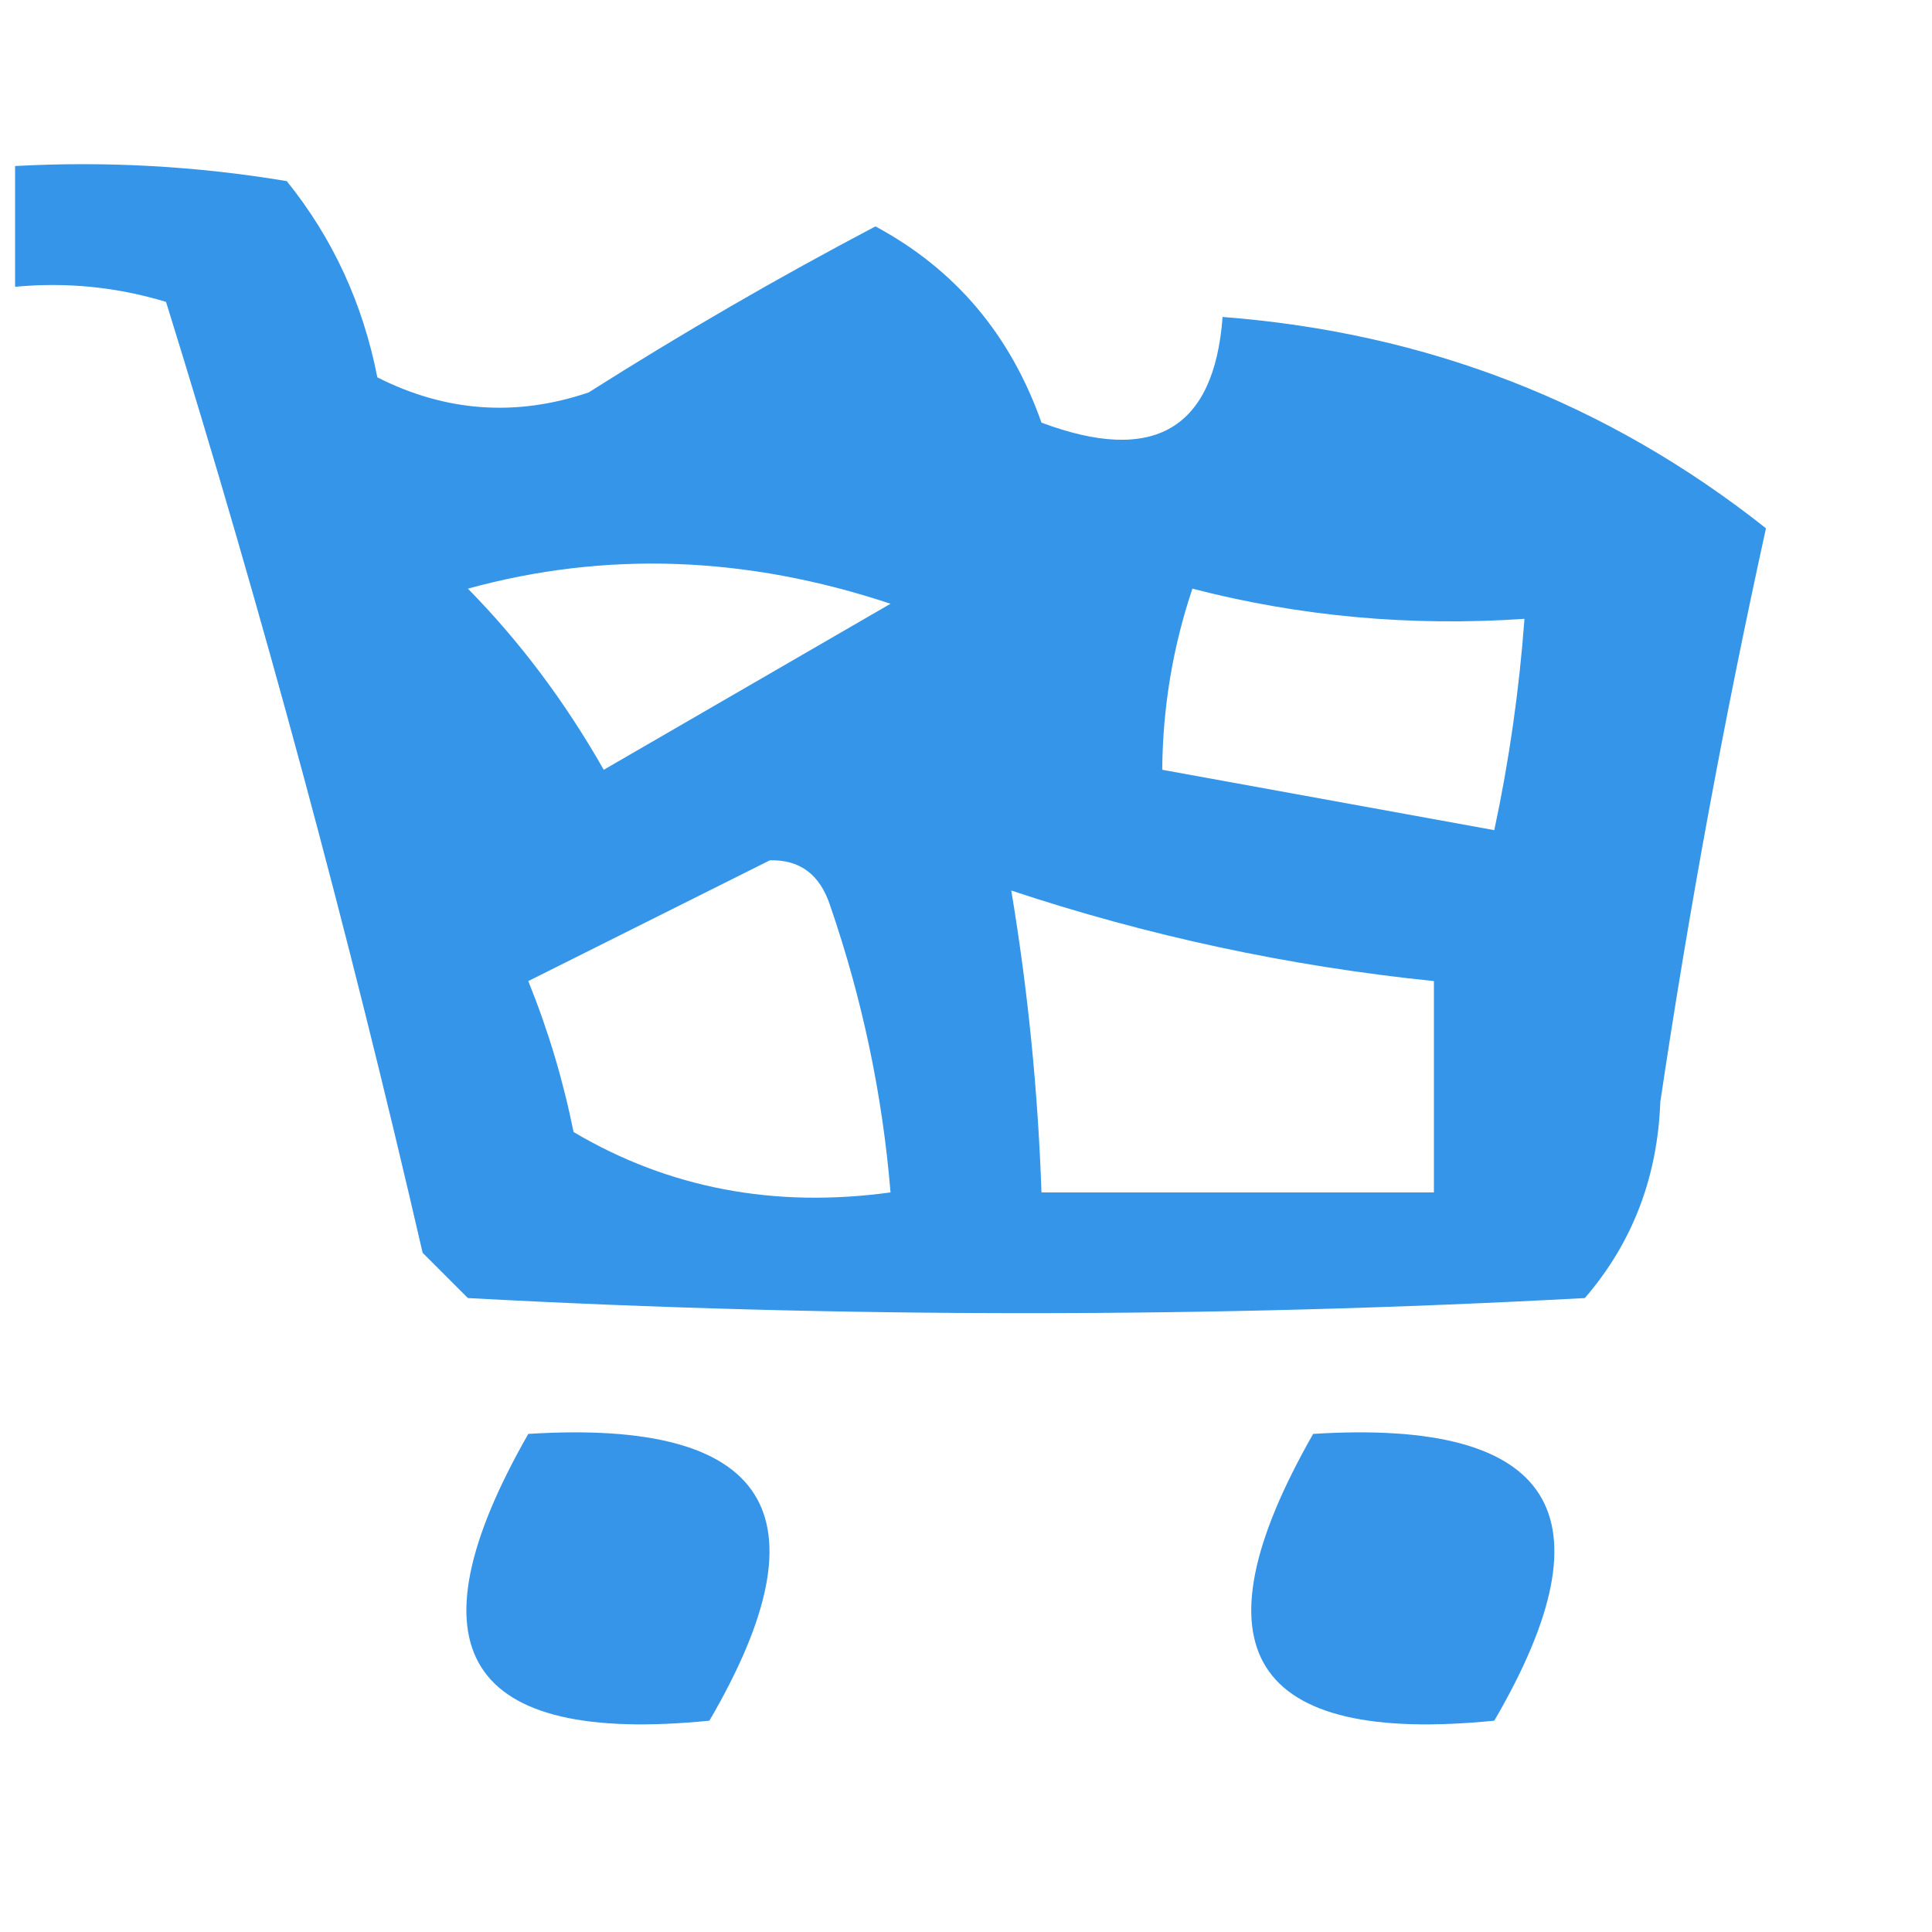 <?xml version="1.0" encoding="UTF-8"?>
<!DOCTYPE svg PUBLIC "-//W3C//DTD SVG 1.1//EN" "http://www.w3.org/Graphics/SVG/1.1/DTD/svg11.dtd">
<svg xmlns="http://www.w3.org/2000/svg" version="1.1" viewBox="0 0 64 64" style="shape-rendering:geometricPrecision; text-rendering:geometricPrecision; image-rendering:optimizeQuality; fill-rule:evenodd; clip-rule:evenodd" xmlns:xlink="http://www.w3.org/1999/xlink">
<g><path style="opacity:0.907" fill="#228be6" d="M 0.5,5.5 C 3.518,5.335 6.518,5.502 9.5,6C 11.02,7.885 12.02,10.051 12.5,12.5C 14.765,13.647 17.098,13.814 19.5,13C 22.601,11.034 25.768,9.2 29,7.5C 31.638,8.917 33.472,11.084 34.5,14C 38.22,15.392 40.22,14.225 40.5,10.5C 47.26,11.017 53.26,13.351 58.5,17.5C 57.12,23.779 55.953,30.113 55,36.5C 54.907,39.008 54.074,41.174 52.5,43C 40.167,43.667 27.833,43.667 15.5,43C 15,42.5 14.5,42 14,41.5C 11.546,30.846 8.713,20.346 5.5,10C 3.866,9.506 2.199,9.34 0.5,9.5C 0.5,8.167 0.5,6.833 0.5,5.5 Z M 15.5,19.5 C 20.057,18.245 24.724,18.412 29.5,20C 26.333,21.833 23.167,23.667 20,25.5C 18.723,23.253 17.223,21.253 15.5,19.5 Z M 39.5,19.5 C 43.064,20.423 46.731,20.756 50.5,20.5C 50.326,22.861 49.993,25.194 49.5,27.5C 45.833,26.833 42.167,26.167 38.5,25.5C 38.517,23.435 38.85,21.435 39.5,19.5 Z M 25.5,28.5 C 26.497,28.47 27.164,28.97 27.5,30C 28.566,33.094 29.232,36.26 29.5,39.5C 25.649,40.029 22.149,39.362 19,37.5C 18.654,35.782 18.154,34.115 17.5,32.5C 20.25,31.125 22.916,29.792 25.5,28.5 Z M 33.5,29.5 C 38.03,31.006 42.697,32.007 47.5,32.5C 47.5,34.833 47.5,37.167 47.5,39.5C 43.167,39.5 38.833,39.5 34.5,39.5C 34.384,36.14 34.051,32.807 33.5,29.5 Z"/></g>
<g><path style="opacity:0.901" fill="#218ae5" d="M 17.5,47.5 C 25.486,46.998 27.486,50.165 23.5,57C 15.424,57.805 13.424,54.638 17.5,47.5 Z"/></g>
<g><path style="opacity:0.901" fill="#218ae5" d="M 43.5,47.5 C 51.486,46.998 53.486,50.165 49.5,57C 41.424,57.805 39.424,54.638 43.5,47.5 Z"/></g>
</svg>
